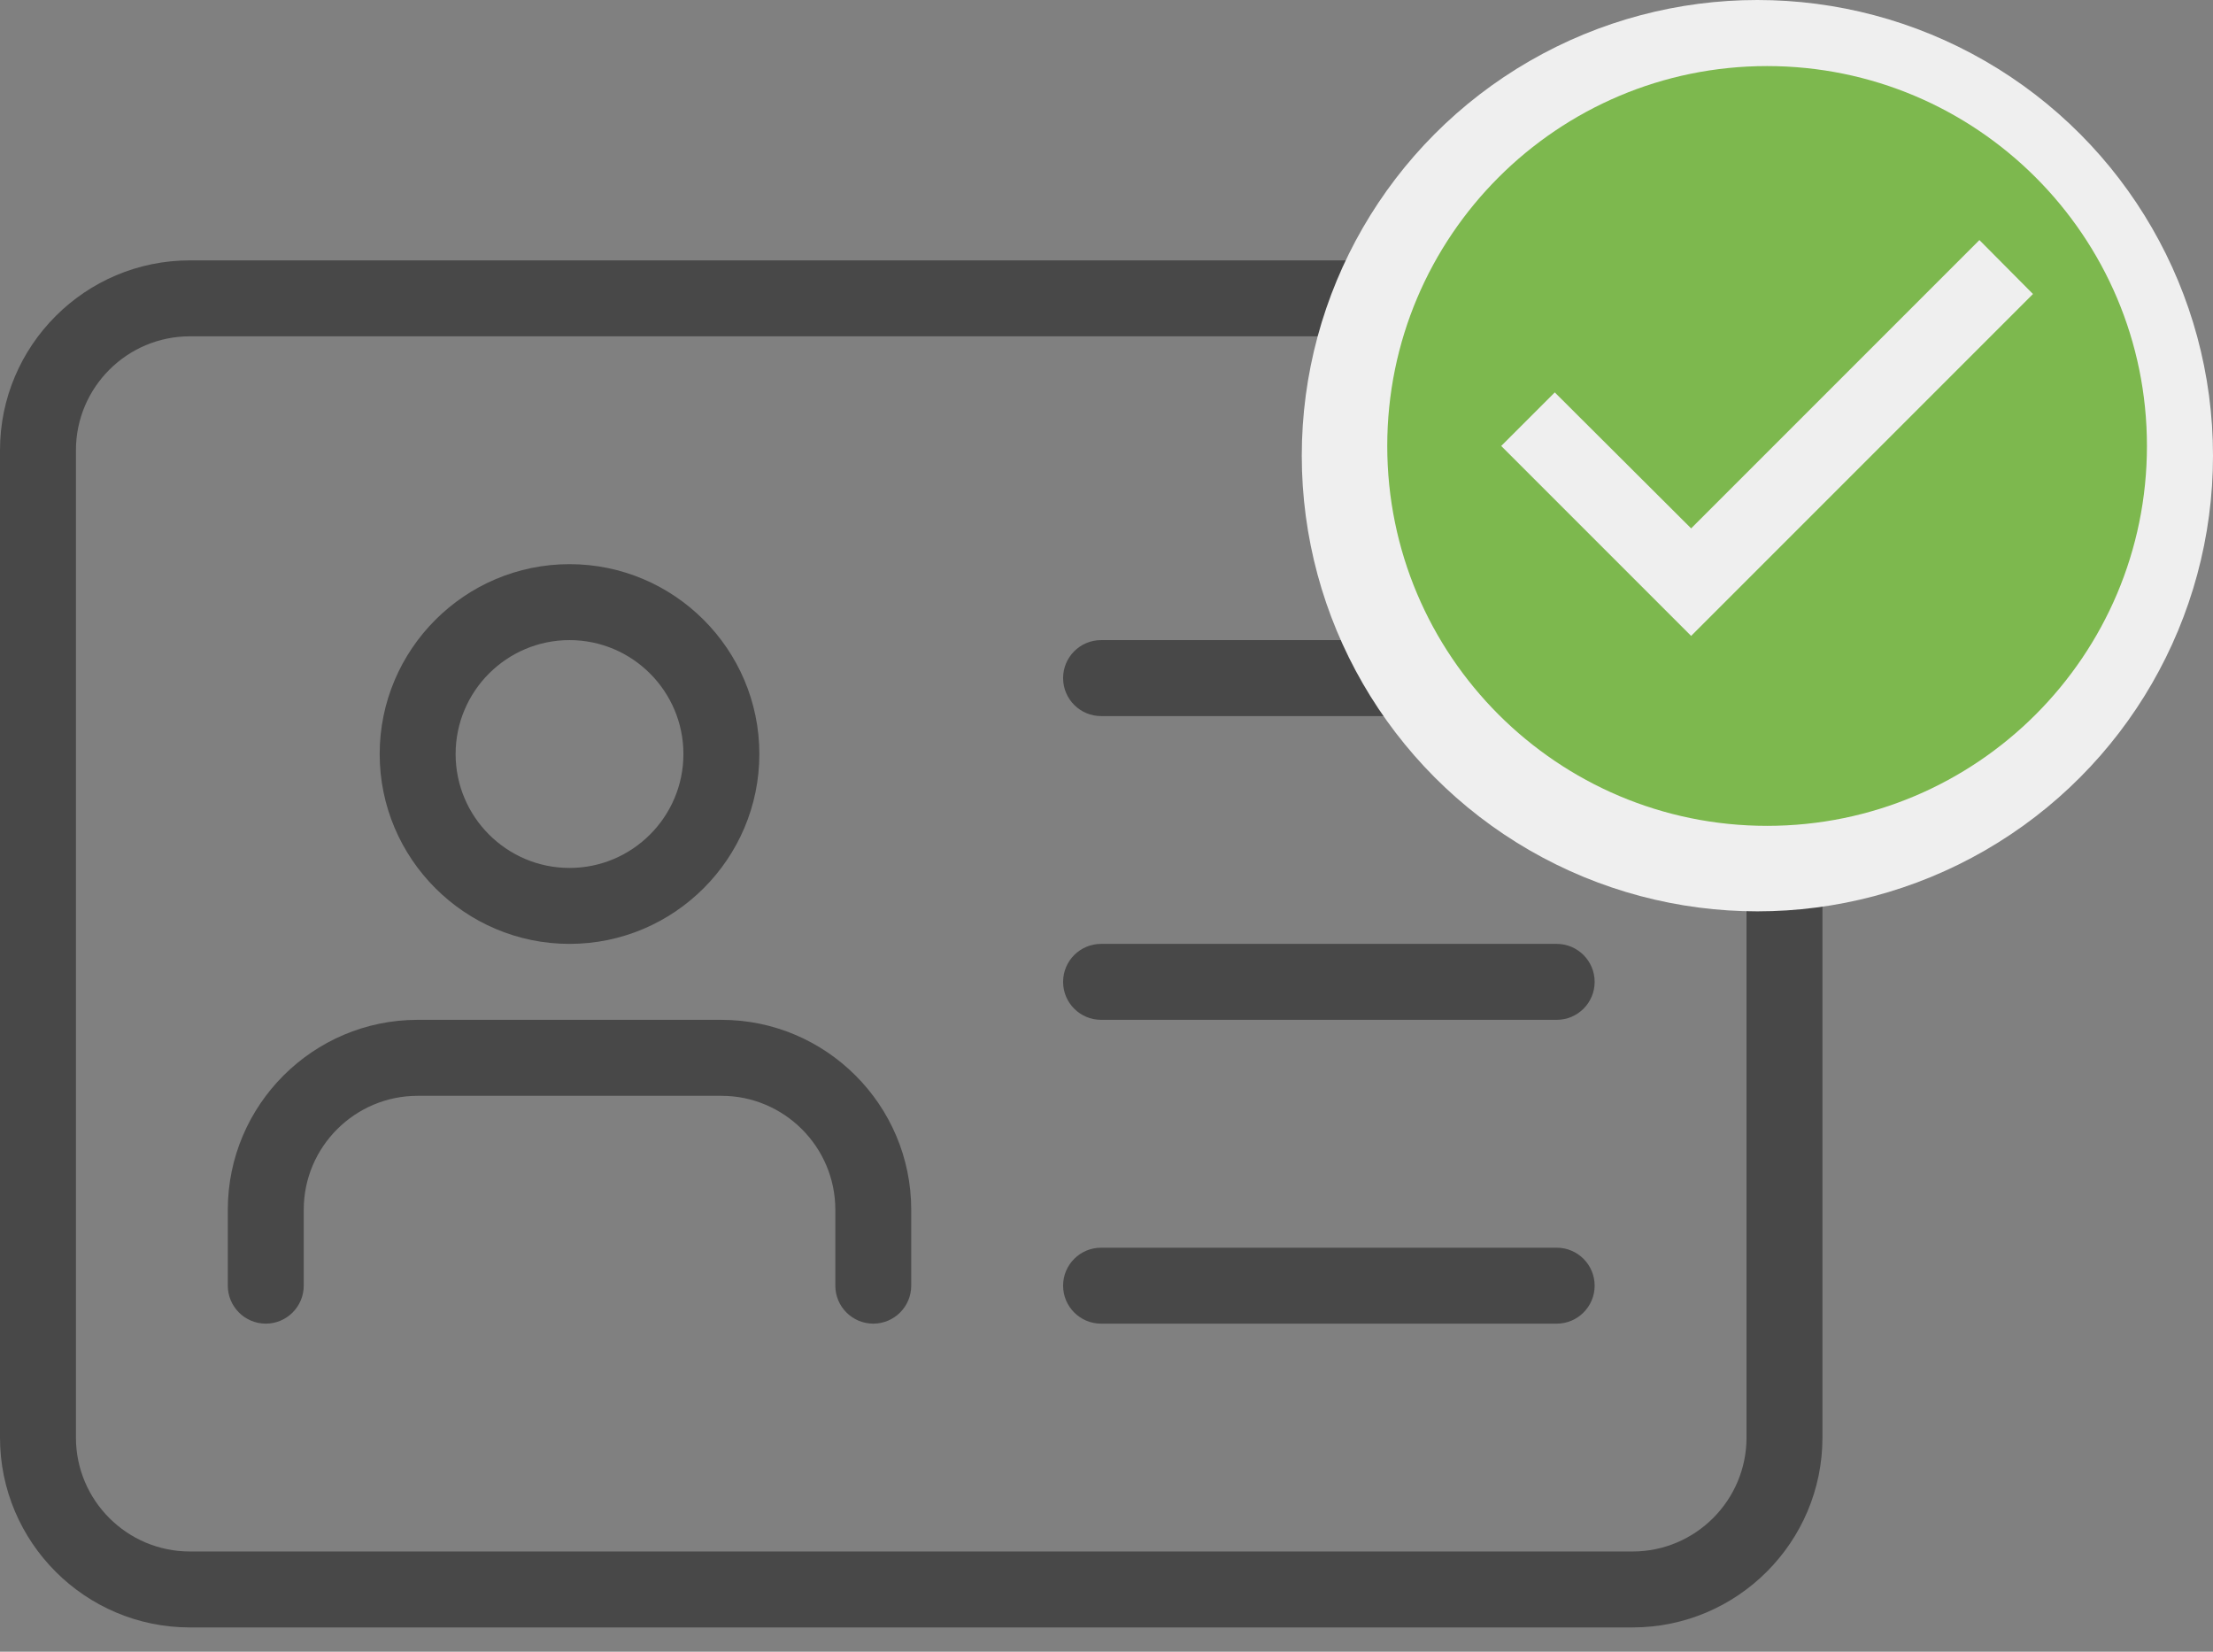 <svg width="67" height="50" viewBox="0 0 67 50" fill="none" xmlns="http://www.w3.org/2000/svg">
<rect x="0" y="0" width="67" height="50" fill="#808080" stroke="none"/>
<path d="M49.429 49.265H5.748C2.579 49.265 0 46.685 0 43.517V13.63C0 10.462 2.579 7.882 5.748 7.882H49.429C52.597 7.882 55.176 10.462 55.176 13.63V43.517C55.176 46.685 52.597 49.265 49.429 49.265ZM5.748 10.181C3.846 10.181 2.299 11.729 2.299 13.63V43.517C2.299 45.418 3.846 46.966 5.748 46.966H49.429C51.33 46.966 52.877 45.418 52.877 43.517V13.63C52.877 11.729 51.33 10.181 49.429 10.181H5.748Z" fill="#484848"/>
<path d="M17.243 28.573C14.075 28.573 11.495 25.994 11.495 22.826C11.495 19.658 14.075 17.078 17.243 17.078C20.411 17.078 22.99 19.658 22.99 22.826C22.99 25.994 20.411 28.573 17.243 28.573ZM17.243 19.377C15.341 19.377 13.794 20.925 13.794 22.826C13.794 24.727 15.341 26.274 17.243 26.274C19.144 26.274 20.691 24.727 20.691 22.826C20.691 20.925 19.144 19.377 17.243 19.377Z" fill="#484848"/>
<path d="M26.439 40.069C25.805 40.069 25.29 39.553 25.29 38.919V36.62C25.29 34.719 23.742 33.172 21.841 33.172H12.645C10.744 33.172 9.196 34.719 9.196 36.62V38.919C9.196 39.553 8.681 40.069 8.047 40.069C7.412 40.069 6.897 39.553 6.897 38.919V36.62C6.897 33.452 9.477 30.872 12.645 30.872H21.841C25.009 30.872 27.588 33.452 27.588 36.62V38.919C27.588 39.553 27.073 40.069 26.439 40.069Z" fill="#484848"/>
<path d="M47.13 21.677H33.336C32.701 21.677 32.186 21.162 32.186 20.527C32.186 19.892 32.701 19.377 33.336 19.377H47.13C47.764 19.377 48.279 19.892 48.279 20.527C48.279 21.162 47.764 21.677 47.13 21.677Z" fill="#484848"/>
<path d="M47.13 30.872H33.336C32.701 30.872 32.186 30.358 32.186 29.723C32.186 29.088 32.701 28.573 33.336 28.573H47.13C47.764 28.573 48.279 29.088 48.279 29.723C48.279 30.358 47.764 30.872 47.13 30.872Z" fill="#484848"/>
<path d="M47.13 40.069H33.336C32.701 40.069 32.186 39.554 32.186 38.919C32.186 38.285 32.701 37.77 33.336 37.77H47.13C47.764 37.77 48.279 38.285 48.279 38.919C48.279 39.554 47.764 40.069 47.13 40.069Z" fill="#484848"/>
<circle cx="53.206" cy="13.794" r="13.794" fill="#EFEFEF"/>
<path d="M53.5 2C47.152 2 42 7.152 42 13.5C42 19.848 47.152 25 53.5 25C59.848 25 65 19.848 65 13.5C65 7.152 59.848 2 53.5 2ZM51.2 19.25L45.45 13.5L47.072 11.879L51.2 15.995L59.928 7.267L61.55 8.9L51.2 19.25Z" fill="#7DB84E"/>
</svg>
